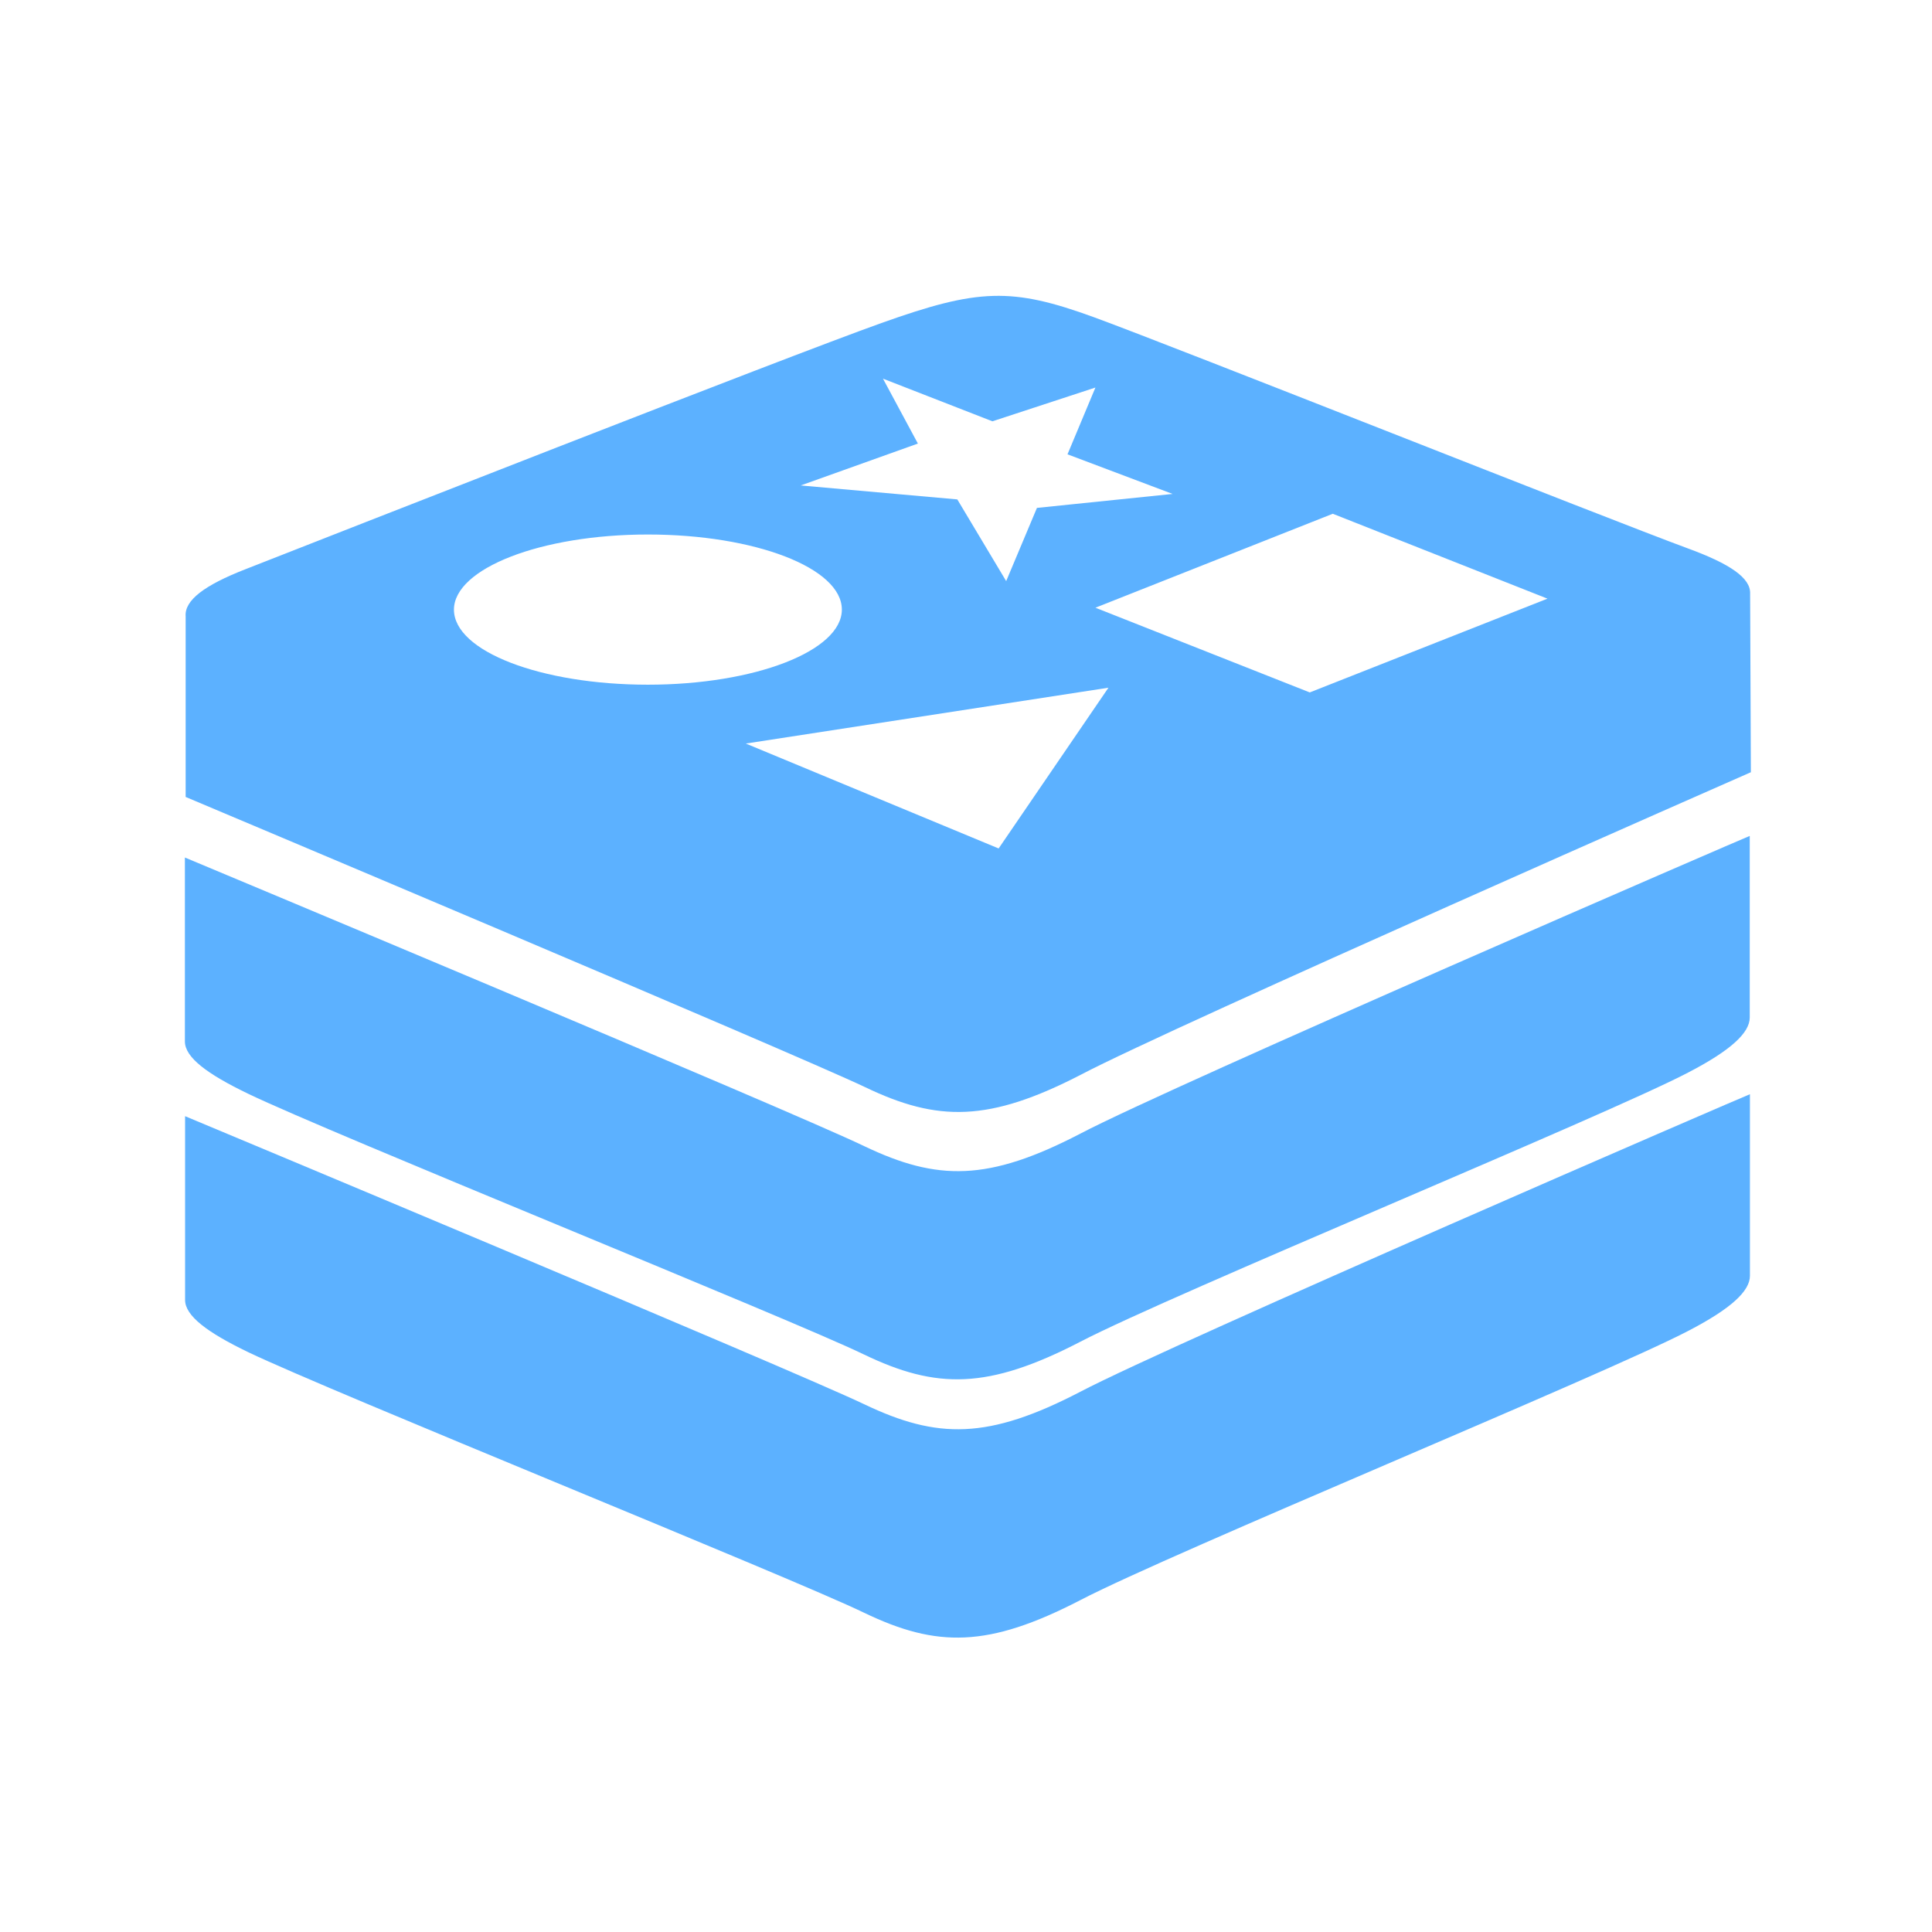 <?xml version="1.0" standalone="no"?><!DOCTYPE svg PUBLIC "-//W3C//DTD SVG 1.1//EN" "http://www.w3.org/Graphics/SVG/1.1/DTD/svg11.dtd"><svg t="1582119903462" class="icon" viewBox="0 0 1024 1024" version="1.1" xmlns="http://www.w3.org/2000/svg" p-id="2963" xmlns:xlink="http://www.w3.org/1999/xlink" width="32" height="32"><defs><style type="text/css"></style></defs><path d="M572.7 737.6c-49 25.5-75.9 25.2-114.6 6.7-38.5-18.4-360-152.7-360-152.7V689c0 8.4 11.7 17.2 33.5 27.7 44 21.1 288.1 119.5 326.4 138.1 38.5 18.5 65.7 18.6 114.6-6.7 49-25.5 278.1-119.6 322.4-142.8 22.5-11.7 32.5-21 32.5-29.1V580h-0.1c-0.1-0.2-305.9 132-354.7 157.6z" fill="#5cb1ff" p-id="2964"></path><path d="M572.7 600.8c-49 25.5-75.9 25.2-114.6 6.7-38.5-18.6-360.1-153-360.1-153V552c0 8.4 11.7 17.2 33.5 27.7 44 21.2 288.1 119.6 326.4 138.2 38.5 18.5 65.7 18.6 114.6-6.7 49-25.5 278.1-119.6 322.4-142.8 22.5-11.7 32.5-21 32.5-29.1v-96.2h-0.1c0-0.2-305.8 132.1-354.6 157.7z" fill="#5cb1ff" p-id="2965"></path><path d="M927.6 314.7c0.4-8.4-10.8-15.9-32.9-24-43.2-15.9-271-106.5-314.7-122.5-43.8-16-61.5-15.3-112.8 3s-294 113.6-337.1 130.5c-21.8 8.5-32.4 16.5-31.7 25v-0.1 95.8s321.4 135.4 360.1 153.8c38.5 18.5 65.7 18.6 114.6-6.7C622 543.8 928 409.3 928 409.3l-0.4-94.6z m-107.4 2.6l-126 49.7-113.6-44.9 125.8-49.8 113.8 45z m-232.7 47.2l-58.2 85.2-134-55.6 192.2-29.6z m-101-129.4L468 200.7l58 22.6 54.6-17.9-14.8 35.4 55.7 21-71.9 7.4-16.3 38.8-25.9-43.3-83-7.4 62.1-22.2z m-143.1 48.2c56.7 0 102.8 17.7 102.8 39.8 0 21.9-46.1 39.8-102.8 39.8-56.7 0-102.8-17.7-102.8-39.8 0.1-21.8 46-39.8 102.8-39.8z" fill="#5cb1ff" p-id="2966"></path></svg>